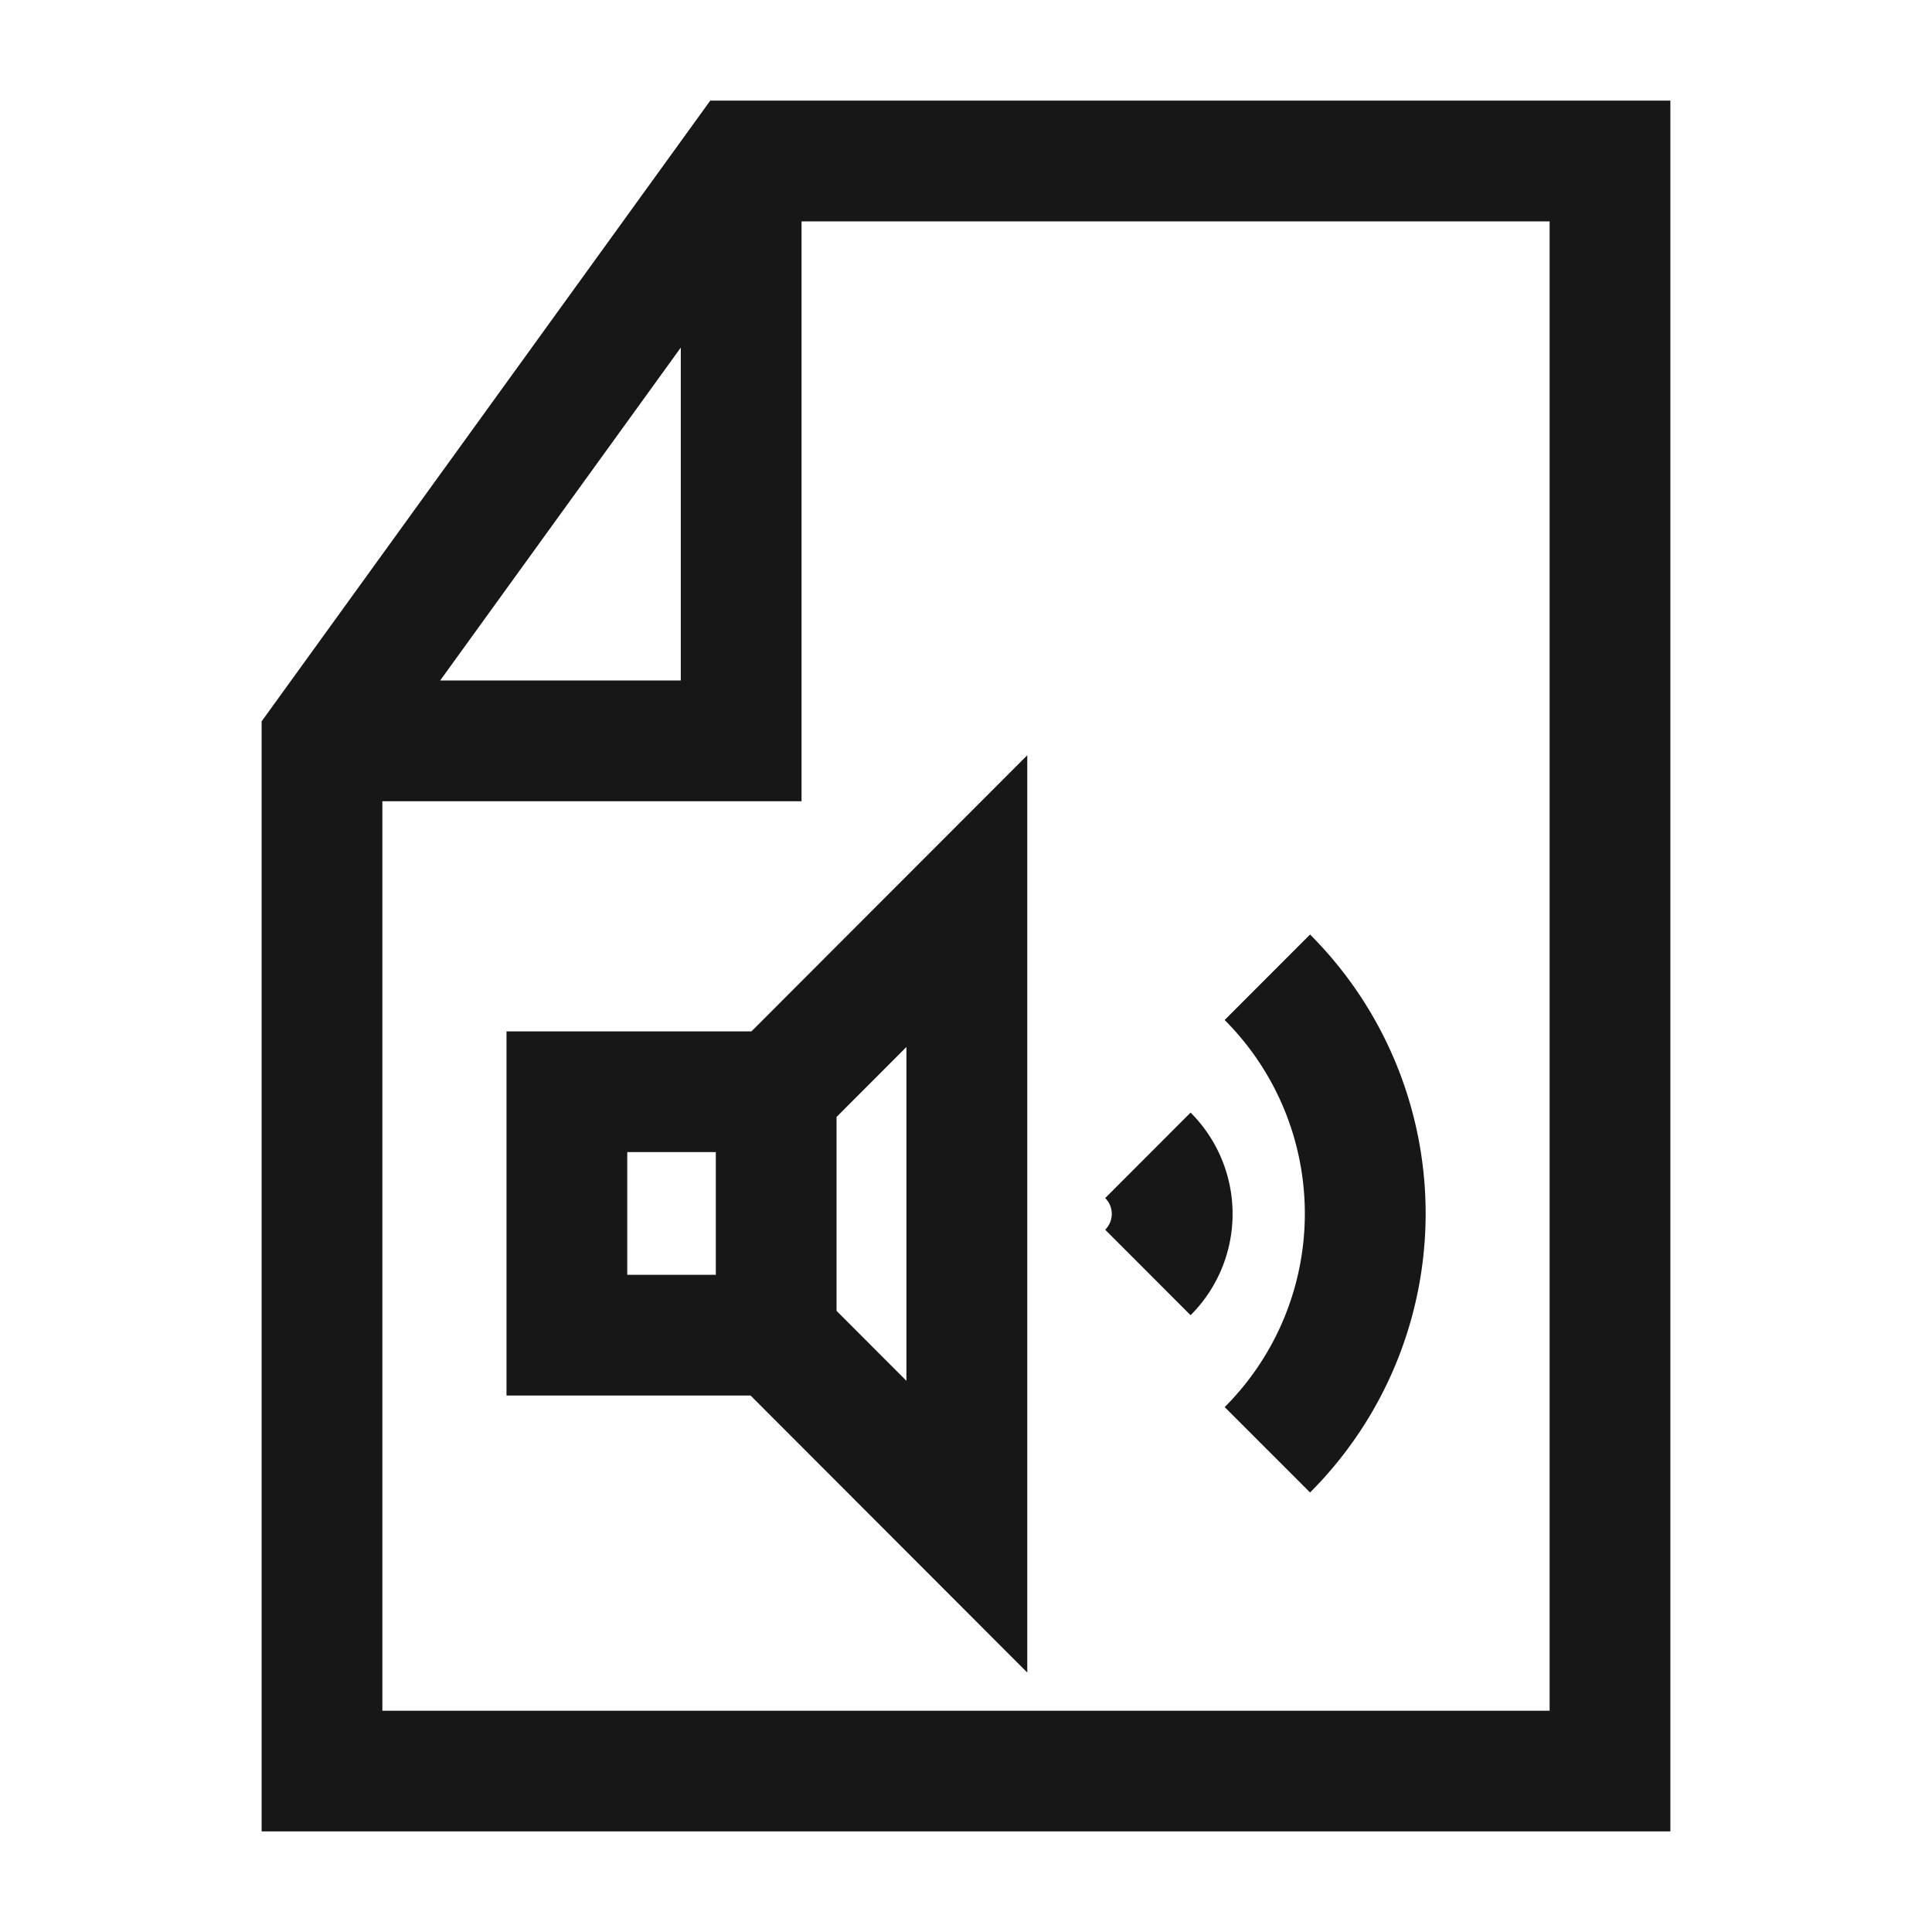 <svg xmlns="http://www.w3.org/2000/svg" viewBox="0 0 24 24"><title>FileAudio</title><path d="M14.79,16.338a1.779,1.779,0,0,0,0-2.517l-1.061,1.062a.275.275,0,0,1,.082.196.278.278,0,0,1-.082.197Z" fill="#171717"/><path d="M6.292,12.812v4.524H9.324l3.437,3.441V9.382L9.335,12.812ZM8.892,15.836H7.792V14.312H8.892Zm1.5-1.961.868-.869v4.147l-.868-.869Z" fill="#171717"/><path d="M8.823,1.25,3.25,8.961V22.75h17.5v-21.5ZM8.457,4.318V8.453H5.468Zm10.793,16.933h-14.5V9.953h5.207V2.75h9.293Z" fill="#171717"/><path d="M15.213,17.479l1.061,1.061a4.9,4.9,0,0,0,0-6.931l-1.061,1.062a3.4,3.4,0,0,1,0,4.809Z" fill="#171717"/></svg>